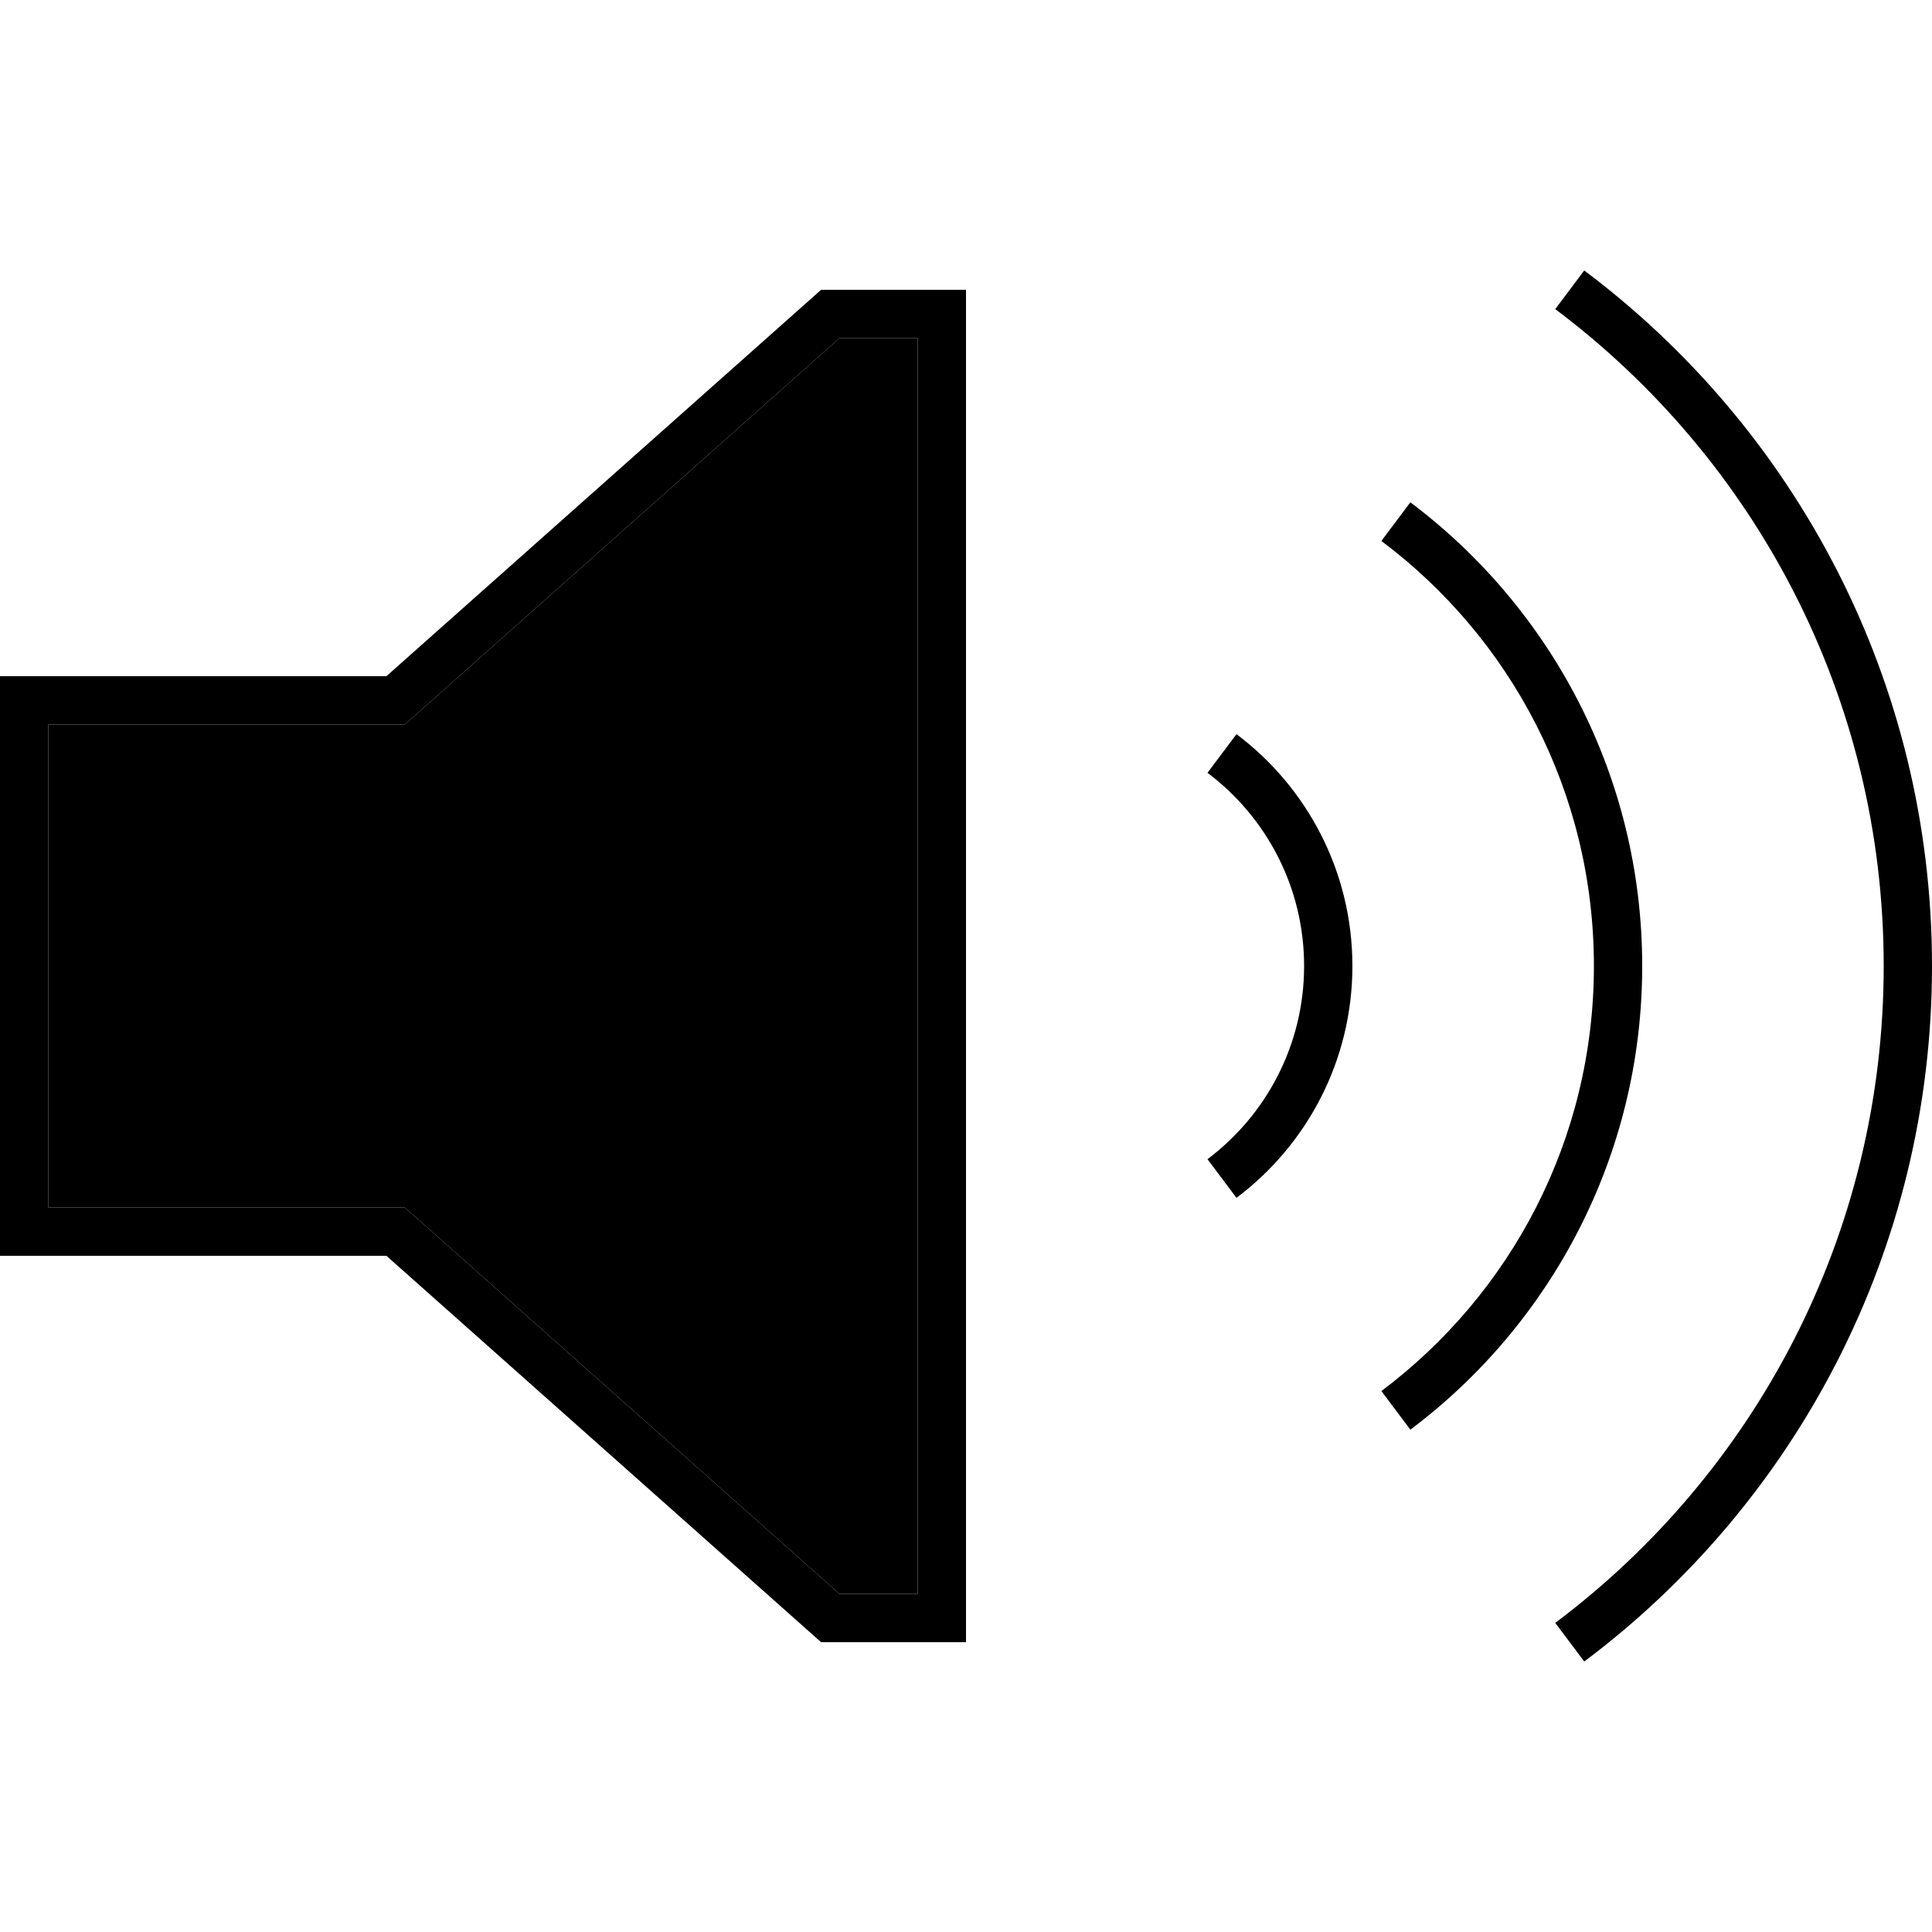 <svg xmlns="http://www.w3.org/2000/svg" width="24" height="24" viewBox="0 0 640 512"><path class="pr-icon-duotone-secondary" d="M16 176l0 160 112 0 6.1 0 4.5 4L278.1 464l25.9 0 0-416-25.9 0L138.6 172l-4.5 4-6.1 0L16 176z"/><path class="pr-icon-duotone-primary" d="M524.8 486.4C594.8 433.9 640 350.2 640 256s-45.2-177.9-115.2-230.4l-9.6 12.8C581.3 88 624 167 624 256s-42.7 168-108.8 217.6l9.6 12.8zM544 256c0-62.8-30.2-118.6-76.8-153.6l-9.6 12.8C500.4 147.3 528 198.4 528 256s-27.6 108.7-70.4 140.8l9.6 12.8c46.6-35 76.8-90.8 76.8-153.6zm-96 0c0-31.4-15.1-59.3-38.4-76.8L400 192c19.4 14.6 32 37.8 32 64s-12.6 49.4-32 64l9.6 12.8C432.9 315.3 448 287.4 448 256zM138.6 340l-4.5-4-6.1 0L16 336l0-160 112 0 6.1 0 4.5-4L278.1 48 304 48l0 416-25.9 0L138.6 340zM0 352l16 0 112 0L272 480l32 0 16 0 0-16 0-416 0-16-16 0-32 0L128 160 16 160 0 160l0 16L0 336l0 16z"/></svg>